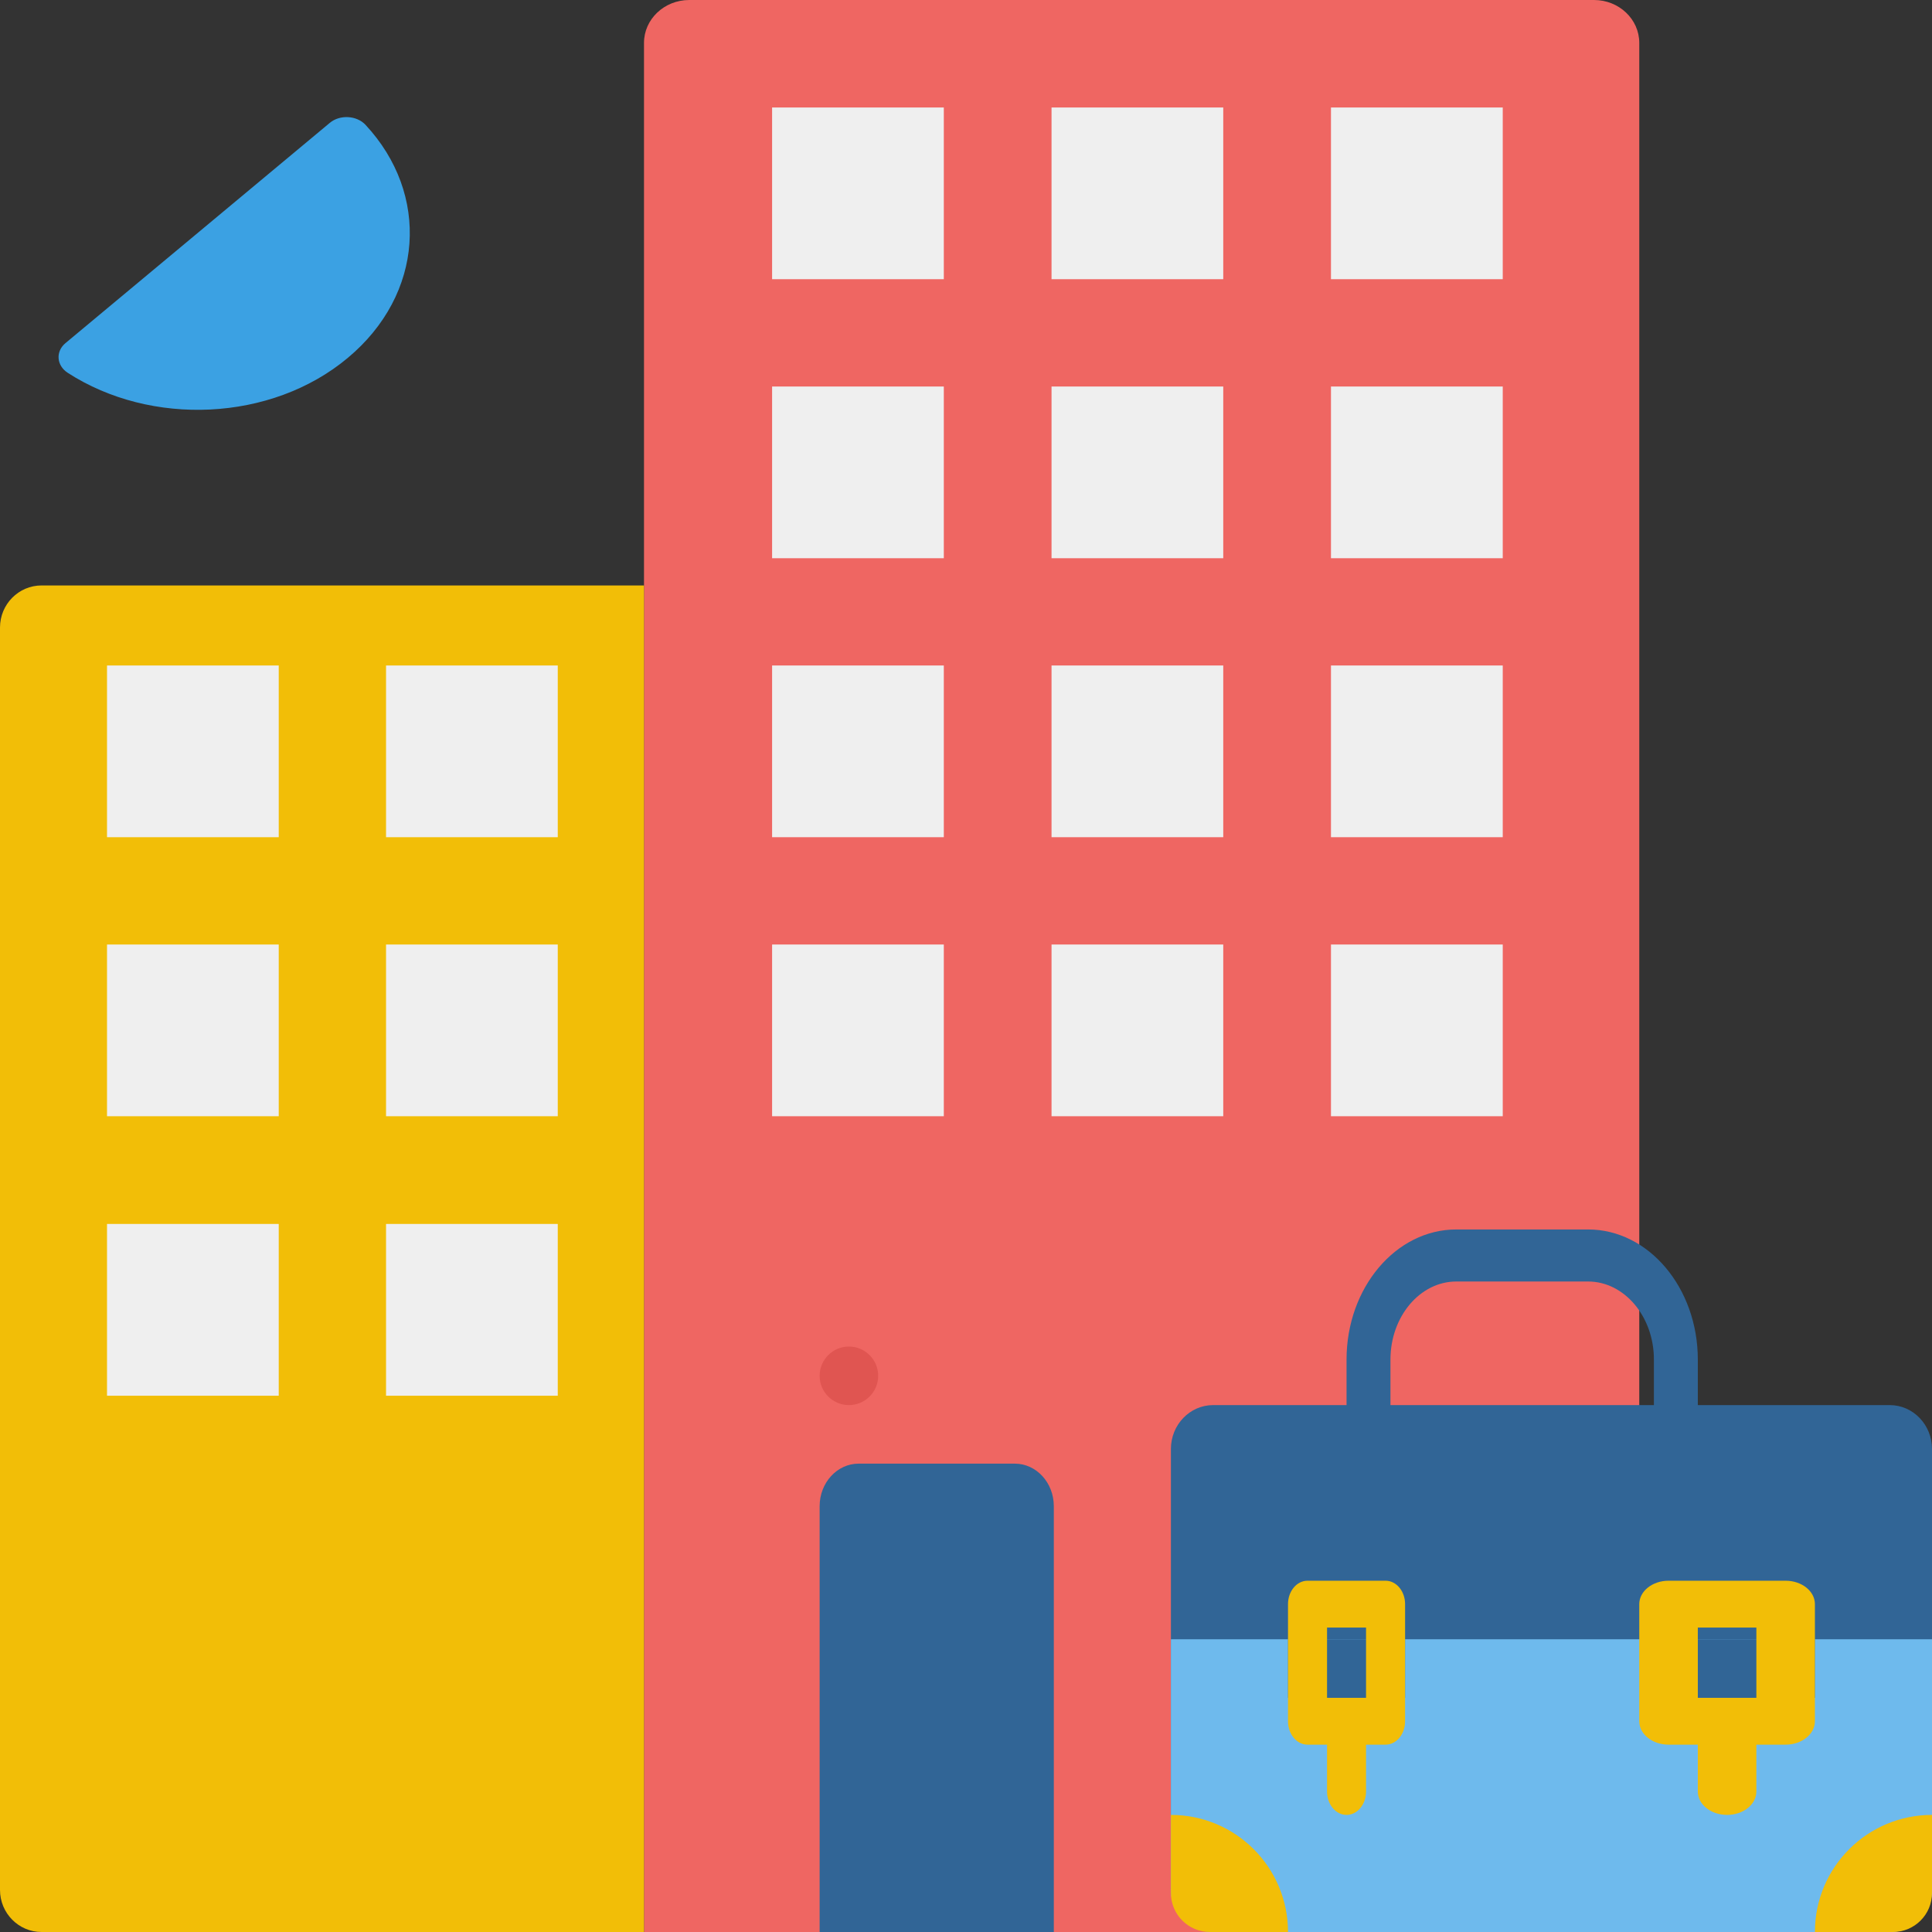 <svg width="33" height="33" viewBox="0 0 33 33" fill="none" xmlns="http://www.w3.org/2000/svg">
<rect x="0" y="0" width="33" height="33" fill="#333333" stroke="none"/>
<path d="M27.227 0H11.773C11.346 0 11 0.328 11 0.733V33H28V0.733C28 0.328 27.654 0 27.227 0Z" fill="#EF6662"/>
<path d="M11 10V33H0.71C0.318 33 0 32.678 0 32.281V10.719C0 10.322 0.318 10 0.71 10H11Z" fill="#F2BE07"/>
<path d="M1.828 11.367H4.761V14.3H1.828V11.367Z" fill="#EFEFEF"/>
<path d="M6.594 11.367H9.527V14.3H6.594V11.367Z" fill="#EFEFEF"/>
<path d="M1.828 16.133H4.761V19.066H1.828V16.133Z" fill="#EFEFEF"/>
<path d="M6.594 16.133H9.527V19.066H6.594V16.133Z" fill="#EFEFEF"/>
<path d="M1.828 20.906H4.761V23.84H1.828V20.906Z" fill="#EFEFEF"/>
<path d="M6.594 20.906H9.527V23.84H6.594V20.906Z" fill="#EFEFEF"/>
<path d="M13.188 1.836H16.121V4.769H13.188V1.836Z" fill="#EFEFEF"/>
<path d="M17.961 1.836H20.894V4.769H17.961V1.836Z" fill="#EFEFEF"/>
<path d="M22.734 1.836H25.668V4.769H22.734V1.836Z" fill="#EFEFEF"/>
<path d="M13.188 6.602H16.121V9.535H13.188V6.602Z" fill="#EFEFEF"/>
<path d="M17.961 6.602H20.894V9.535H17.961V6.602Z" fill="#EFEFEF"/>
<path d="M22.734 6.602H25.668V9.535H22.734V6.602Z" fill="#EFEFEF"/>
<path d="M13.188 11.367H16.121V14.3H13.188V11.367Z" fill="#EFEFEF"/>
<path d="M17.961 11.367H20.894V14.3H17.961V11.367Z" fill="#EFEFEF"/>
<path d="M22.734 11.367H25.668V14.3H22.734V11.367Z" fill="#EFEFEF"/>
<path d="M13.188 16.133H16.121V19.066H13.188V16.133Z" fill="#EFEFEF"/>
<path d="M17.961 16.133H20.894V19.066H17.961V16.133Z" fill="#EFEFEF"/>
<path d="M22.734 16.133H25.668V19.066H22.734V16.133Z" fill="#EFEFEF"/>
<path d="M28.625 25C28.418 25 28.25 24.801 28.25 24.556V23.222C28.25 22.487 27.745 21.889 27.125 21.889H24.875C24.255 21.889 23.75 22.487 23.75 23.222V24.556C23.75 24.801 23.582 25 23.375 25C23.168 25 23 24.801 23 24.556V23.222C23 21.997 23.841 21 24.875 21H27.125C28.159 21 29 21.997 29 23.222V24.556C29 24.801 28.832 25 28.625 25Z" fill="#316596"/>
<path d="M32.278 33H20.722C20.323 33 20 32.664 20 32.25V24.75C20 24.336 20.323 24 20.722 24H32.278C32.677 24 33 24.336 33 24.75V32.25C33 32.664 32.677 33 32.278 33Z" fill="#316596"/>
<path d="M32.278 33H20.722C20.323 33 20 32.68 20 32.286V28H33V32.286C33 32.68 32.677 33 32.278 33Z" fill="#6EBAED"/>
<path d="M22 28H24V29H22V28Z" fill="#316596"/>
<path d="M29 28H31V29H29V28Z" fill="#316596"/>
<path d="M22 33C22 31.895 21.105 31 20 31V32.333C20 32.702 20.298 33 20.667 33H22Z" fill="#F2BE07"/>
<path d="M31 33C31 31.895 31.895 31 33 31V32.333C33 32.702 32.702 33 32.333 33H31Z" fill="#F2BE07"/>
<path d="M5.634 2.098C5.806 1.955 6.092 1.971 6.242 2.131C7.345 3.315 7.244 5.027 5.938 6.115C4.633 7.204 2.579 7.288 1.157 6.368C0.965 6.244 0.946 6.005 1.118 5.861L5.634 2.098Z" fill="#3BA1E3"/>
<path d="M14 33V25.727C14 25.326 14.298 25 14.667 25H17.333C17.702 25 18 25.326 18 25.727V33H15.333H14Z" fill="#316596"/>
<path d="M23.667 27H22.333C22.149 27 22 27.179 22 27.4V29.4C22 29.621 22.149 29.8 22.333 29.8H22.667V30.6C22.667 30.821 22.816 31 23 31C23.184 31 23.333 30.821 23.333 30.6V29.8H23.667C23.851 29.8 24 29.621 24 29.4V27.4C24 27.179 23.851 27 23.667 27ZM23.333 29H22.667V27.8H23.333V29Z" fill="#F2BE07"/>
<path d="M30.5 27H28.5C28.224 27 28 27.179 28 27.4V29.4C28 29.621 28.224 29.8 28.5 29.8H29V30.6C29 30.821 29.224 31 29.5 31C29.776 31 30 30.821 30 30.6V29.8H30.5C30.776 29.8 31 29.621 31 29.4V27.4C31 27.179 30.776 27 30.5 27ZM30 29H29V27.8H30V29Z" fill="#F2BE07"/>
<path d="M14.5 24C14.776 24 15 23.776 15 23.5C15 23.224 14.776 23 14.5 23C14.224 23 14 23.224 14 23.5C14 23.776 14.224 24 14.5 24Z" fill="#E05551"/>
</svg>
